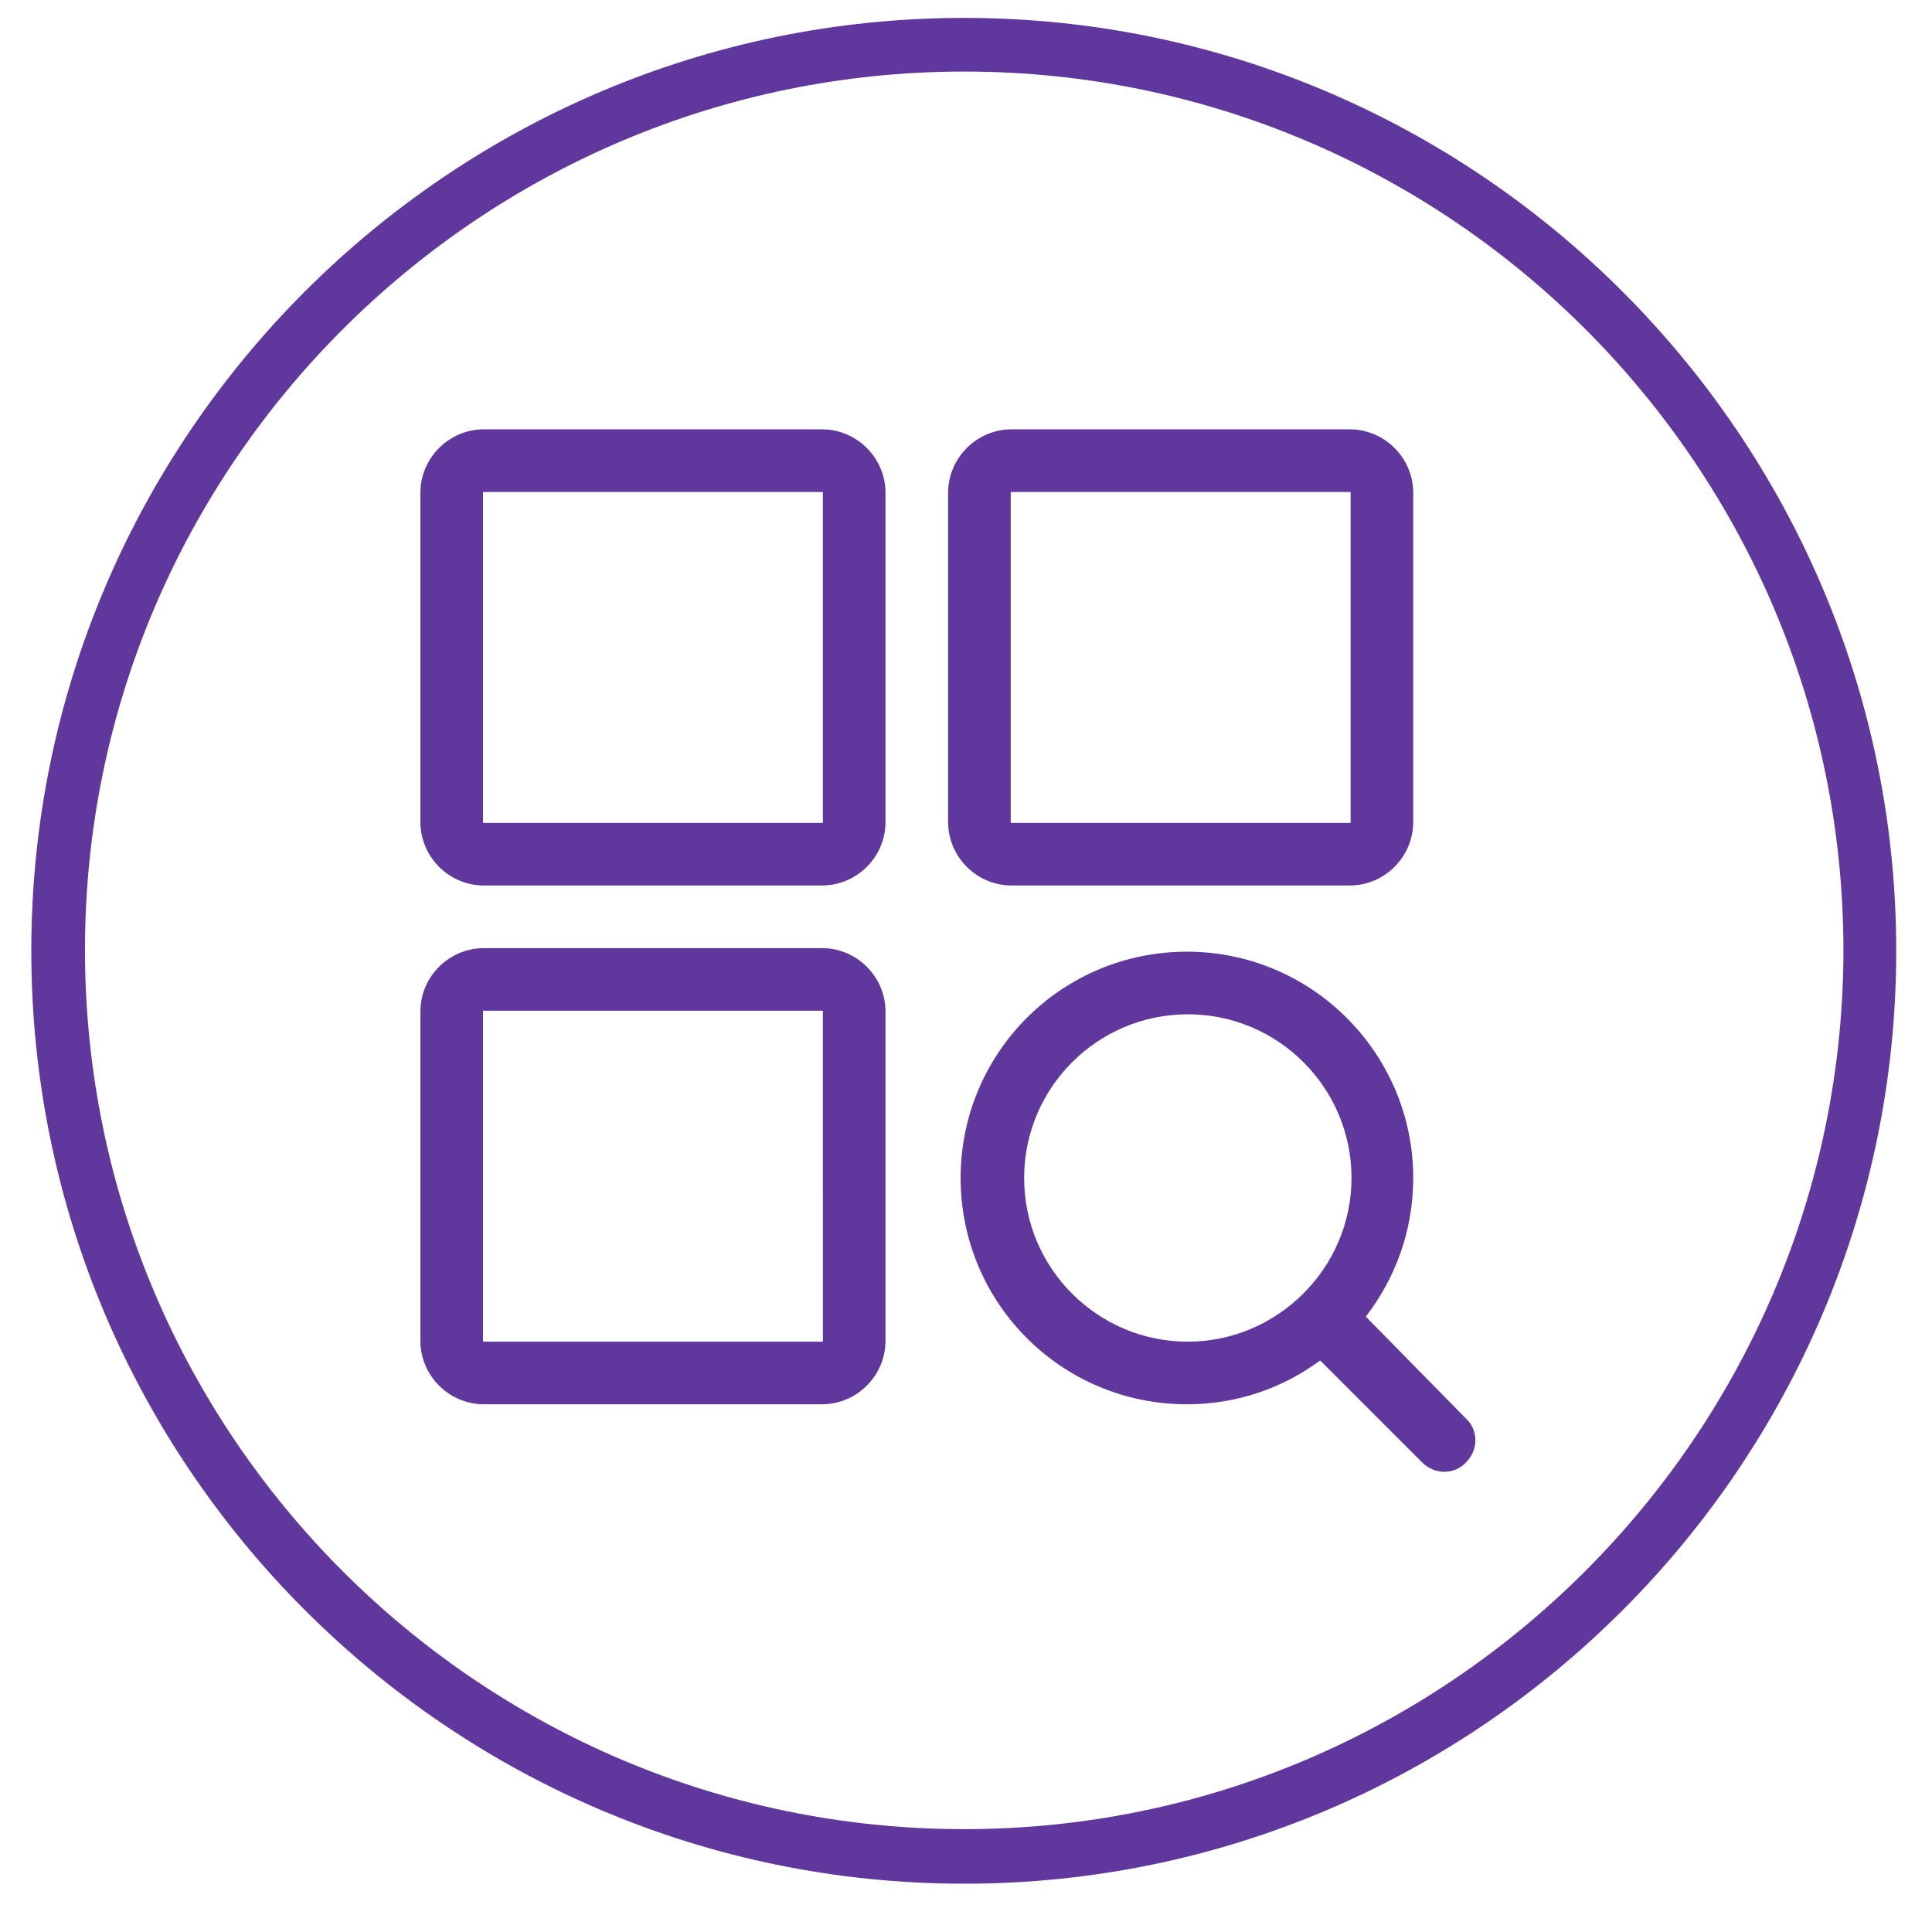 <?xml version="1.0" encoding="utf-8"?>
<!-- Generator: Adobe Illustrator 22.0.0, SVG Export Plug-In . SVG Version: 6.00 Build 0)  -->
<svg version="1.1" id="Layer_1" xmlns="http://www.w3.org/2000/svg" xmlns:xlink="http://www.w3.org/1999/xlink" x="0px" y="0px"
	 viewBox="0 0 216 216" style="enable-background:new 0 0 216 216;" xml:space="preserve">
<style type="text/css">
	.st0{fill:#60379C;}
</style>
<path class="st0" d="M107.8,2C50.3,2,3.5,48.8,3.5,106.3s46.8,104.3,104.3,104.3S212,163.7,212,106.3S165.2,2,107.8,2z M107.8,204.5
	c-54.2,0-98.3-44.1-98.3-98.3C9.5,52.1,53.6,8,107.8,8c54.2,0,98.3,44.1,98.3,98.3C206,160.4,161.9,204.5,107.8,204.5z M91.9,48
	H54.1c-3.9,0-7.1,3.2-7.1,7.1v36.8c0,3.9,3.2,7.1,7.1,7.1h37.8c3.9,0,7.1-3.2,7.1-7.1V55.1C99,51.2,95.8,48,91.9,48z M92,91.9
	c0,0.1,0,0.1-0.1,0.1H54.1C54,92,54,92,54,91.9V55.1c0-0.1,0-0.1,0.1-0.1h37.8c0.1,0,0.1,0,0.1,0.1V91.9z M91.9,106H54.1
	c-3.9,0-7.1,3.2-7.1,7.1v36.8c0,3.9,3.2,7.1,7.1,7.1h37.8c3.9,0,7.1-3.2,7.1-7.1v-36.8C99,109.2,95.8,106,91.9,106z M92,149.9
	c0,0.1,0,0.1-0.1,0.1H54.1c-0.1,0-0.1,0-0.1-0.1v-36.8c0-0.1,0-0.1,0.1-0.1h37.8c0.1,0,0.1,0,0.1,0.1V149.9z M113.1,99h37.8
	c3.9,0,7.1-3.2,7.1-7.1V55.1c0-3.9-3.2-7.1-7.1-7.1h-37.8c-3.9,0-7.1,3.2-7.1,7.1v36.8C106,95.8,109.2,99,113.1,99z M113,55.1
	c0-0.1,0-0.1,0.1-0.1h37.8c0.1,0,0.1,0,0.1,0.1v36.8c0,0.1,0,0.1-0.1,0.1h-37.8c-0.1,0-0.1,0-0.1-0.1V55.1z M152.7,147.2
	c3.3-4.3,5.3-9.6,5.3-15.5c0-13.9-11.3-25.3-25.3-25.3s-25.3,11.3-25.3,25.3s11.3,25.3,25.3,25.3c5.6,0,10.7-1.8,14.9-4.9l11.4,11.4
	c1.4,1.4,3.6,1.4,4.9,0c1.4-1.4,1.4-3.6,0-4.9L152.7,147.2z M132.8,150c-10.1,0-18.3-8.2-18.3-18.3s8.2-18.3,18.3-18.3
	s18.3,8.2,18.3,18.3S142.8,150,132.8,150z"/>
</svg>
